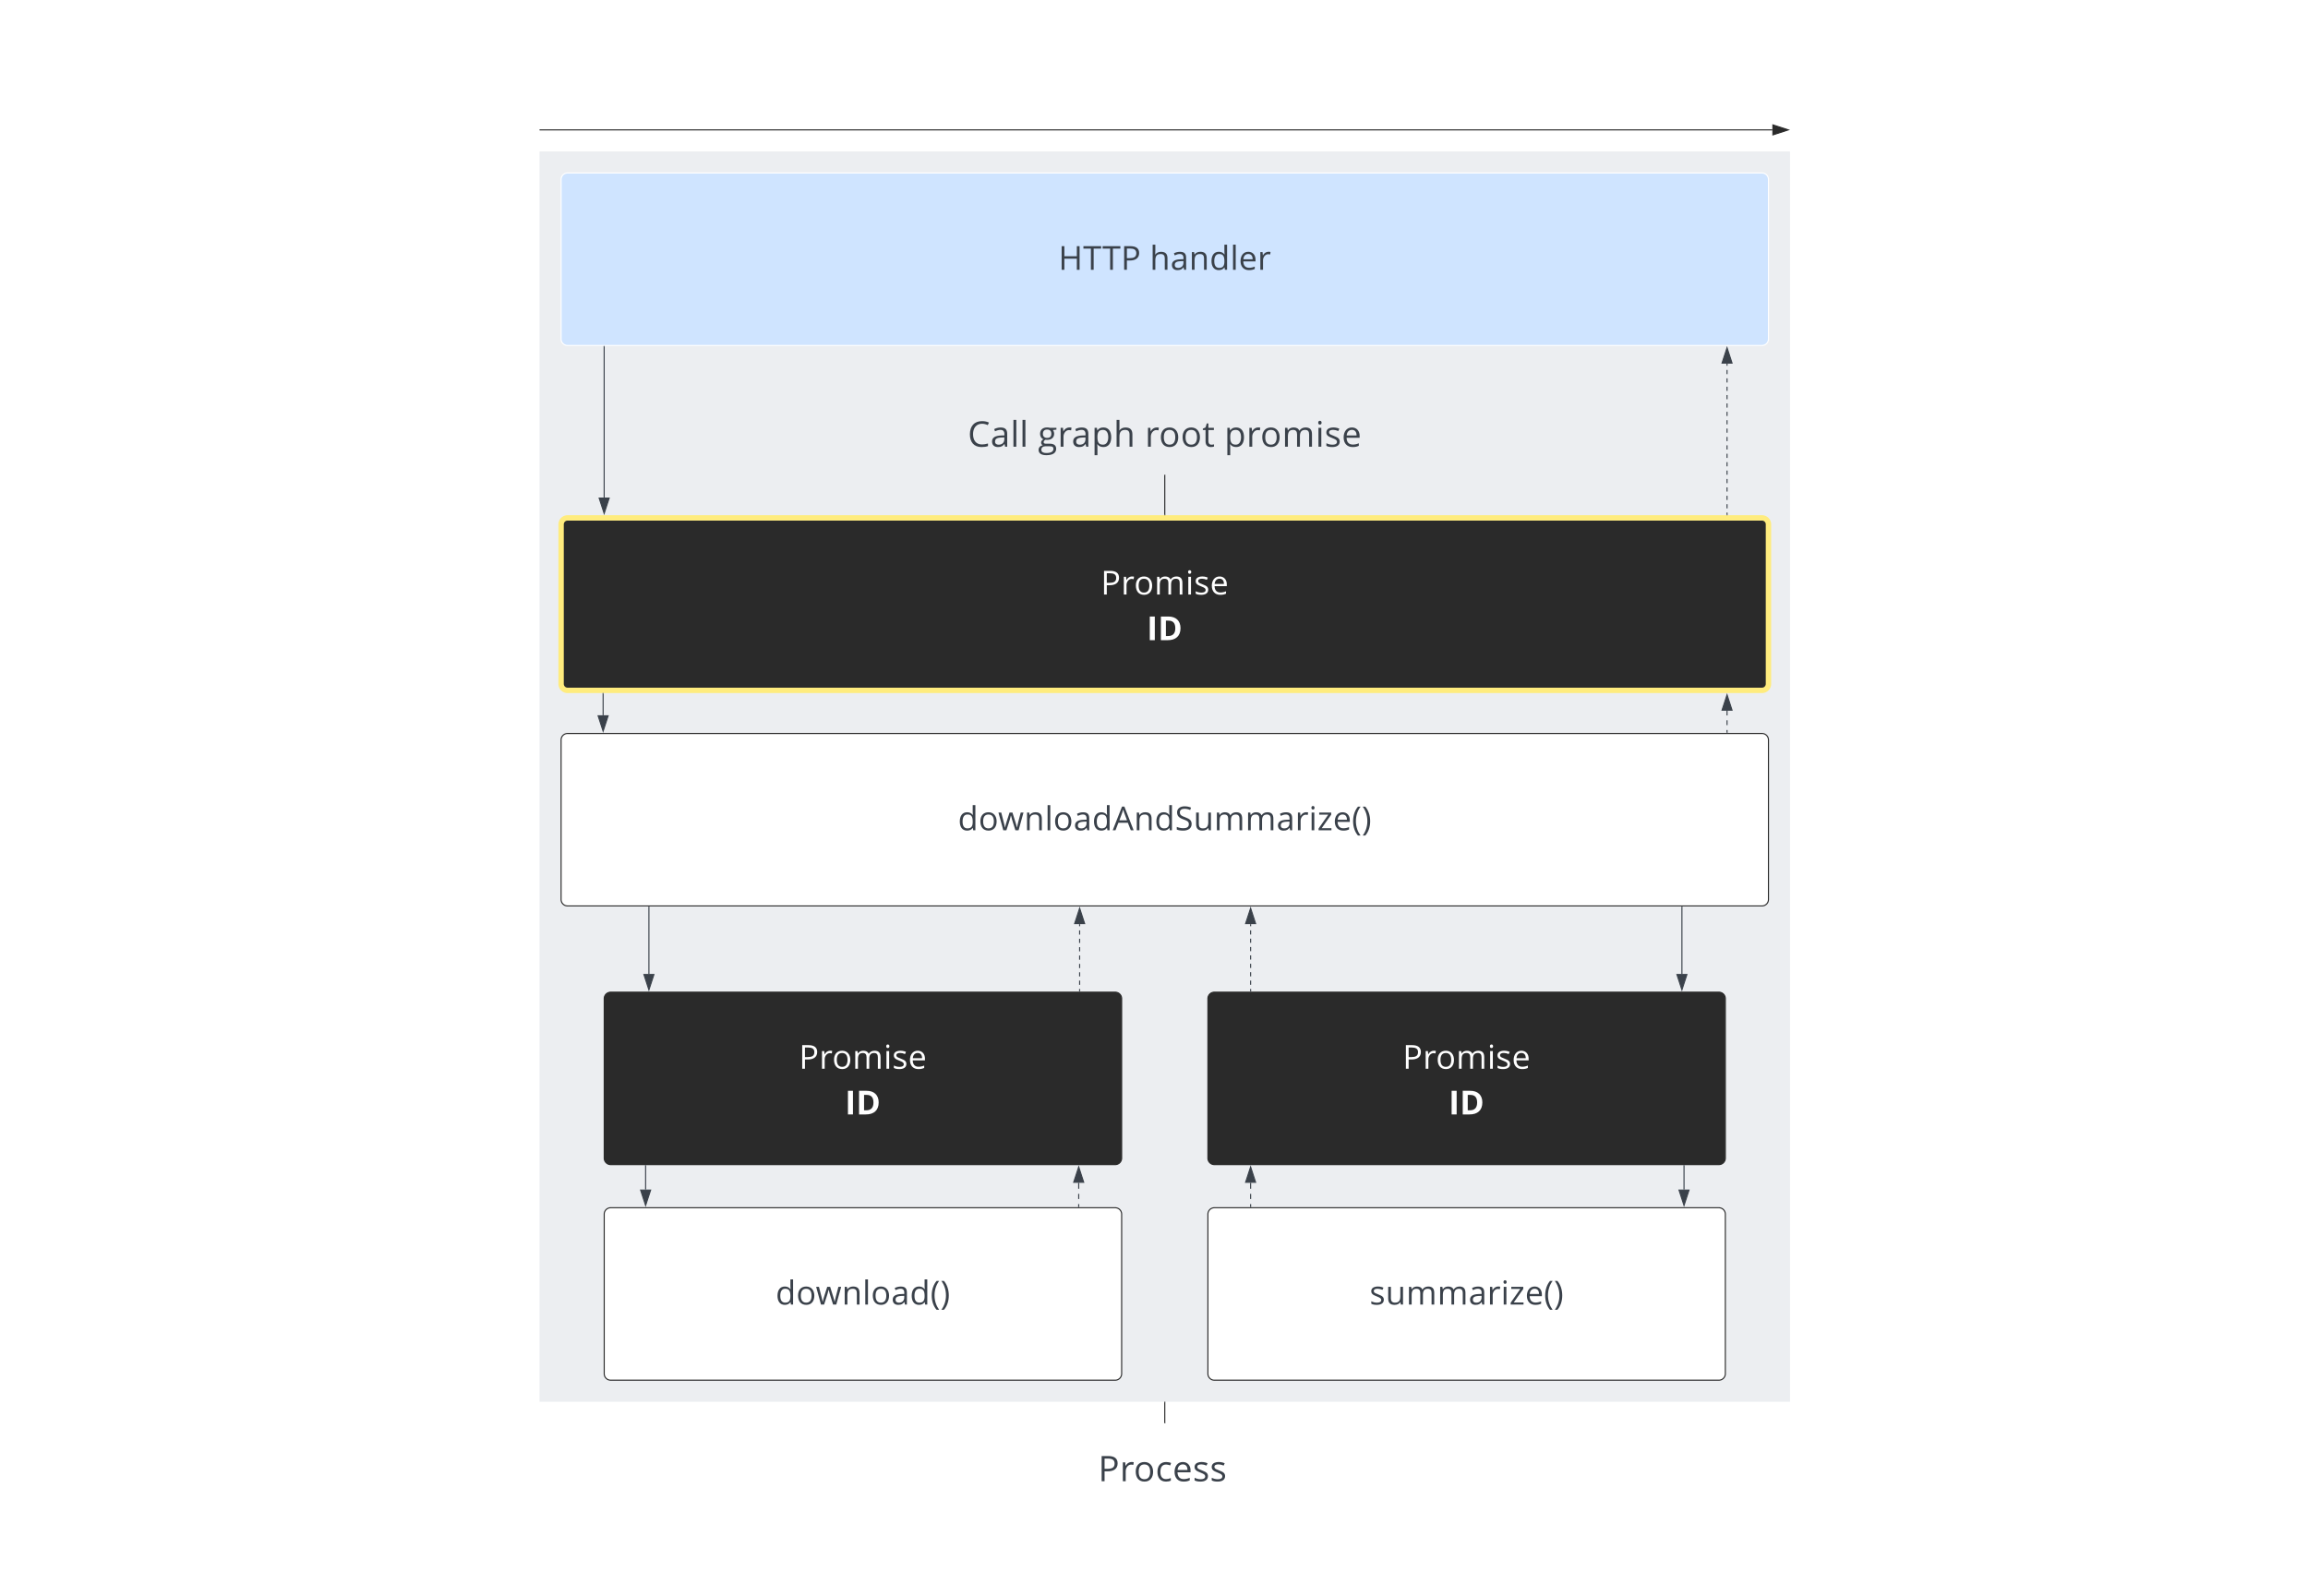 <svg xmlns="http://www.w3.org/2000/svg" xmlns:xlink="http://www.w3.org/1999/xlink" xmlns:lucid="lucid" width="2141" height="1481"><g transform="translate(200.5 -199.5)" lucid:page-tab-id="0_0"><path d="M-500 0h2500v2000H-500z" fill="#fff"/><path d="M-180 220h2100v1440H-180z" stroke="#000" stroke-opacity="0" fill="#fff"/><use xlink:href="#a" transform="matrix(1,0,0,1,-175,225) translate(1023.874 727.58)"/><path d="M300 340h1160v1160H300z" stroke="#000" stroke-opacity="0" fill="#dfe3e8" fill-opacity=".6"/><path d="M320 686a6 6 0 0 1 6-6h1108a6 6 0 0 1 6 6v148a6 6 0 0 1-6 6H326a6 6 0 0 1-6-6z" stroke="#ffec7e" stroke-width="5" fill="#2a2a2a"/><use xlink:href="#b" transform="matrix(1,0,0,1,325,685) translate(495.649 66.066)"/><use xlink:href="#c" transform="matrix(1,0,0,1,325,685) translate(538.336 108.433)"/><path d="M320 886a6 6 0 0 1 6-6h1108a6 6 0 0 1 6 6v148a6 6 0 0 1-6 6H326a6 6 0 0 1-6-6z" stroke="#2a2a2a" fill="#fff"/><use xlink:href="#d" transform="matrix(1,0,0,1,325,885) translate(363.13 84.816)"/><path d="M358.98 843v20.12" stroke="#3a414a" fill="none"/><path d="M359.46 843h-.95v-.5h.96z" stroke="#3a414a" stroke-width=".05" fill="#3a414a"/><path d="M358.98 877.88l-4.63-14.26h9.27z" stroke="#3a414a" fill="#3a414a"/><path d="M1401.58 879v-2.25m0-4.5v-4.5m0-4.5v-4.37" stroke="#3a414a" fill="none"/><path d="M1402.06 879.5h-.95v-.5h.96z" stroke="#3a414a" stroke-width=".05" fill="#3a414a"/><path d="M1401.58 844.12l4.64 14.26h-9.28z" stroke="#3a414a" fill="#3a414a"/><path d="M320 366a6 6 0 0 1 6-6h1108a6 6 0 0 1 6 6v148a6 6 0 0 1-6 6H326a6 6 0 0 1-6-6z" stroke="#fff" fill="#cfe4ff"/><use xlink:href="#e" transform="matrix(1,0,0,1,325,365) translate(456.304 84.816)"/><use xlink:href="#f" transform="matrix(1,0,0,1,325,365) translate(541.115 84.816)"/><path d="M359.95 521v140.12" stroke="#3a414a" fill="none"/><path d="M360.43 521h-.95v-.5h.95z" stroke="#3a414a" stroke-width=".05" fill="#3a414a"/><path d="M359.95 675.88l-4.63-14.26h9.27z" stroke="#3a414a" fill="#3a414a"/><path d="M1401.58 536.88v1.95m0 3.88v3.9m0 3.87v3.88m0 3.9v3.87m0 3.88v3.88m0 3.88v3.9m0 3.87v3.88m0 3.9v3.88m0 3.88V600.95m0 3.9v3.9m0 3.9v3.9m0 3.9v3.9m0 3.9v3.9m0 3.9v3.9m0 3.9v3.9m0 3.9v3.9m0 3.9v3.9m0 3.9v3.9m0 3.9V677" stroke="#3a414a" fill="none"/><path d="M1401.58 522.12l4.64 14.26h-9.28z" stroke="#3a414a" fill="#3a414a"/><path d="M1402.06 677.5h-.95v-.5h.96z" stroke="#3a414a" stroke-width=".05" fill="#3a414a"/><path d="M360 1126a6 6 0 0 1 6-6h468a6 6 0 0 1 6 6v148a6 6 0 0 1-6 6H366a6 6 0 0 1-6-6z" stroke="#2a2a2a" fill="#2a2a2a"/><use xlink:href="#b" transform="matrix(1,0,0,1,365,1125) translate(175.649 66.066)"/><use xlink:href="#c" transform="matrix(1,0,0,1,365,1125) translate(218.336 108.433)"/><path d="M360 1326a6 6 0 0 1 6-6h468a6 6 0 0 1 6 6v148a6 6 0 0 1-6 6H366a6 6 0 0 1-6-6z" stroke="#2a2a2a" fill="#fff"/><use xlink:href="#g" transform="matrix(1,0,0,1,365,1325) translate(154.017 84.816)"/><path d="M398.4 1281v22.12" stroke="#3a414a" fill="none"/><path d="M398.88 1281h-.95v-.5h.95z" stroke="#3a414a" stroke-width=".05" fill="#3a414a"/><path d="M398.4 1317.88l-4.63-14.27 9.27.02z" stroke="#3a414a" fill="#3a414a"/><path d="M800.16 1319v-2.38m0-4.74v-4.76m0-4.74v-5.5" stroke="#3a414a" fill="none"/><path d="M800.63 1319.5h-.95v-.5h.95z" stroke="#3a414a" stroke-width=".05" fill="#3a414a"/><path d="M800.16 1282.12l4.63 14.27-9.28-.02z" stroke="#3a414a" fill="#3a414a"/><path d="M920 1126a6 6 0 0 1 6-6h468a6 6 0 0 1 6 6v148a6 6 0 0 1-6 6H926a6 6 0 0 1-6-6z" stroke="#2a2a2a" fill="#2a2a2a"/><use xlink:href="#b" transform="matrix(1,0,0,1,925,1125) translate(175.649 66.066)"/><use xlink:href="#c" transform="matrix(1,0,0,1,925,1125) translate(218.336 108.433)"/><path d="M920 1326a6 6 0 0 1 6-6h468a6 6 0 0 1 6 6v148a6 6 0 0 1-6 6H926a6 6 0 0 1-6-6z" stroke="#2a2a2a" fill="#fff"/><use xlink:href="#h" transform="matrix(1,0,0,1,925,1325) translate(144.948 84.816)"/><path d="M1361.67 1281v22.12" stroke="#3a414a" fill="none"/><path d="M1362.14 1281h-.95v-.5h.94z" stroke="#3a414a" stroke-width=".05" fill="#3a414a"/><path d="M1361.67 1317.88l-4.64-14.27 9.27.02z" stroke="#3a414a" fill="#3a414a"/><path d="M959.62 1319v-2.38m0-4.74v-4.76m0-4.74v-5.5" stroke="#3a414a" fill="none"/><path d="M960.1 1319.5h-.96v-.5h.95z" stroke="#3a414a" stroke-width=".05" fill="#3a414a"/><path d="M959.62 1282.12l4.63 14.27-9.27-.02z" stroke="#3a414a" fill="#3a414a"/><path d="M667.97 1526a6 6 0 0 1 6-6h408a6 6 0 0 1 6 6v68a6 6 0 0 1-6 6h-408a6 6 0 0 1-6-6z" stroke="#000" stroke-opacity="0" fill="#fff" fill-opacity="0"/><use xlink:href="#i" transform="matrix(1,0,0,1,672.97,1525) translate(145.243 48.753)"/><path d="M660 566a6 6 0 0 1 6-6h428a6 6 0 0 1 6 6v68a6 6 0 0 1-6 6H666a6 6 0 0 1-6-6z" stroke="#000" stroke-opacity="0" fill="#fff" fill-opacity="0"/><use xlink:href="#j" transform="matrix(1,0,0,1,665,565) translate(32.228 48.941)"/><use xlink:href="#k" transform="matrix(1,0,0,1,665,565) translate(97.316 48.941)"/><use xlink:href="#l" transform="matrix(1,0,0,1,665,565) translate(196.6 48.941)"/><use xlink:href="#m" transform="matrix(1,0,0,1,665,565) translate(270.233 48.941)"/><path d="M801.02 1119v-1.94m0-3.88v-3.9m0-3.87v-3.87m0-3.88v-3.88m0-3.9V1086m0-3.88v-3.88m0-3.9v-3.87m0-3.88v-3.9m0-3.88v-1.94" stroke="#3a414a" fill="none"/><path d="M801.5 1119.5h-.96v-.5h.96z" stroke="#3a414a" stroke-width=".05" fill="#3a414a"/><path d="M801.02 1042.12l4.63 14.26h-9.26z" stroke="#3a414a" fill="#3a414a"/><path d="M401.46 1041V1103.12" stroke="#3a414a" fill="none"/><path d="M401.94 1041H401v-.5h.94z" stroke="#3a414a" stroke-width=".05" fill="#3a414a"/><path d="M401.46 1117.88l-4.63-14.27 9.27.02z" stroke="#3a414a" fill="#3a414a"/><path d="M1359.72 1041v62.12" stroke="#3a414a" fill="none"/><path d="M1360.2 1041h-.95v-.5h.95z" stroke="#3a414a" stroke-width=".05" fill="#3a414a"/><path d="M1359.72 1117.88l-4.63-14.26h9.26z" stroke="#3a414a" fill="#3a414a"/><path d="M959.62 1119v-1.95m0-3.9v-3.9m0-3.9v-3.9m0-3.9v-3.9m0-3.9v-3.9m0-3.9v-3.88m0-3.85v-3.85m0-3.85v-3.86m0-3.85v-1.9" stroke="#3a414a" fill="none"/><path d="M960.1 1119.5h-.96v-.5h.95z" stroke="#3a414a" stroke-width=".05" fill="#3a414a"/><path d="M959.62 1042.12l4.63 14.27-9.27-.02z" stroke="#3a414a" fill="#3a414a"/><path d="M880 1519.5v-19" stroke="#2a2a2a" fill="none"/><path d="M880.48 1520h-.96v-.5h.96zM880.48 1500.5h-.96v-.5h.96z" stroke="#2a2a2a" stroke-width=".05" fill="#2a2a2a"/><path d="M300.5 320h1143.12M300.5 320h-.5" stroke="#2a2a2a" fill="none"/><path d="M1458.38 320l-14.26 4.63v-9.26z" stroke="#2a2a2a" fill="#2a2a2a"/><path d="M880 640.5V677" stroke="#2a2a2a" fill="none"/><path d="M880.48 640.5h-.96v-.5h.96zM880.48 677.5h-.96v-.5h.96z" stroke="#2a2a2a" stroke-width=".05" fill="#2a2a2a"/><defs><path fill="#3a414a" d="M651 0H481v-1311H18v-151h1096v151H651V0" id="n"/><path fill="#3a414a" d="M995-51C878-2 799 19 639 20c-329 2-524-221-524-559 0-326 172-577 481-577 278 0 451 210 446 493v105H287c4 242 121 392 358 393 118 0 235-25 350-74v148zM864-653c2-195-85-324-270-324-190 0-288 139-303 324h573" id="o"/><path fill="#3a414a" d="M440-561L59-1096h189l289 420 288-420h187L631-561 1032 0H844L537-444 227 0H39" id="p"/><path fill="#3a414a" d="M354-322c-2 123 60 204 176 205 51 1 114-10 150-20v127C647 7 557 20 506 20 294 20 188-92 188-315v-652H31v-80l157-69 70-234h96v254h318v129H354v645" id="q"/><g id="a"><use transform="matrix(0.011,0,0,0.011,0,0)" xlink:href="#n"/><use transform="matrix(0.011,0,0,0.011,10.742,0)" xlink:href="#o"/><use transform="matrix(0.011,0,0,0.011,22.765,0)" xlink:href="#p"/><use transform="matrix(0.011,0,0,0.011,34.408,0)" xlink:href="#q"/></g><path fill="#fff" d="M1128-1036c0 321-241 464-585 461H371V0H201v-1462h379c365 0 548 142 548 426zm-176 8c0-218-150-286-391-287H371v594h153c270-3 428-62 428-307" id="r"/><path fill="#fff" d="M340-893c80-153 237-262 467-211l-23 154c-45-10-85-15-120-15-184-3-322 182-322 377V0H176v-1096h137l19 203h8" id="s"/><path fill="#fff" d="M621-1116c316 0 501 239 501 567 0 339-180 575-508 569S119-212 115-549c-4-339 178-567 506-567zm-5 141c-239 0-329 168-329 426 0 255 93 430 331 430s332-174 332-430-95-426-334-426" id="t"/><path fill="#fff" d="M1368-1116c259 2 372 131 371 401V0h-166v-713c0-168-66-262-230-262-221 0-303 131-303 363V0H874v-713c-1-169-66-262-231-262-235 0-301 142-301 400V0H176v-1096h135l27 150h8c56-99 174-170 324-170 171 0 283 62 336 186h8c60-108 189-187 354-186" id="u"/><path fill="#fff" d="M342 0H176v-1096h166V0zm-82-1282c-61 0-98-43-98-111 0-69 36-110 98-110 59 0 98 43 98 110s-39 111-98 111" id="v"/><path fill="#fff" d="M502-977c-130 0-238 32-238 139 0 75 39 101 95 134 33 19 97 46 192 81 130 48 217 95 263 143s69 108 69 181C883-73 695 20 449 20 304 20 190-3 109-49v-154c91 47 216 86 344 86 149 0 270-36 270-168 0-43-21-76-55-109-56-55-367-158-434-208-74-55-128-109-128-225 0-327 490-342 754-217l-59 135c-110-45-210-68-299-68" id="w"/><path fill="#fff" d="M995-51C878-2 799 19 639 20c-329 2-524-221-524-559 0-326 172-577 481-577 278 0 451 210 446 493v105H287c4 242 121 392 358 393 118 0 235-25 350-74v148zM864-653c2-195-85-324-270-324-190 0-288 139-303 324h573" id="x"/><g id="b"><use transform="matrix(0.015,0,0,0.015,0,0)" xlink:href="#r"/><use transform="matrix(0.015,0,0,0.015,18.73,0)" xlink:href="#s"/><use transform="matrix(0.015,0,0,0.015,30.807,0)" xlink:href="#t"/><use transform="matrix(0.015,0,0,0.015,49.599,0)" xlink:href="#u"/><use transform="matrix(0.015,0,0,0.015,78.537,0)" xlink:href="#v"/><use transform="matrix(0.015,0,0,0.015,86.406,0)" xlink:href="#w"/><use transform="matrix(0.015,0,0,0.015,101.248,0)" xlink:href="#x"/></g><path fill="#fff" d="M184 0v-1462h310V0H184" id="y"/><path fill="#fff" d="M643-1462c464-5 754 260 754 717 0 491-297 749-799 745H184v-1462h459zm432 725c0-314-139-471-416-471H494v952h133c299 0 448-160 448-481" id="z"/><g id="c"><use transform="matrix(0.015,0,0,0.015,0,0)" xlink:href="#y"/><use transform="matrix(0.015,0,0,0.015,10.299,0)" xlink:href="#z"/></g><path fill="#3a414a" d="M115-545c0-330 146-571 454-571 149 0 263 54 342 162h13c-20-185-8-401-11-602h166V0H944l-22-147h-9C836-36 722 20 569 20c-309 0-454-234-454-565zm172 2c0 249 78 424 303 424 257 0 327-150 323-426-4-282-68-432-325-432-220 0-301 191-301 434" id="A"/><path fill="#3a414a" d="M621-1116c316 0 501 239 501 567 0 339-180 575-508 569S119-212 115-549c-4-339 178-567 506-567zm-5 141c-239 0-329 168-329 426 0 255 93 430 331 430s332-174 332-430-95-426-334-426" id="B"/><path fill="#3a414a" d="M1169-178c39-215 75-309 230-918h172L1268 0h-197c-99-332-184-548-272-911h-8C712-564 610-319 514 0H322L23-1096h174c71 275 124 485 161 629s59 241 64 291h8c76-328 186-611 279-920h180l196 629c37 115 63 211 76 289h8" id="C"/><path fill="#3a414a" d="M694-1116c270 0 399 125 398 401V0H926v-709c-1-177-76-266-252-266-250 0-332 133-332 400V0H176v-1096h135l27 150h8c62-101 190-170 348-170" id="D"/><path fill="#3a414a" d="M342 0H176v-1556h166V0" id="E"/><path fill="#3a414a" d="M588-1114c260 0 384 106 385 366V0H850l-33-156h-8C708-34 639 17 442 20 231 23 94-94 94-303c0-221 177-337 531-348l186-6c11-203-40-320-233-320-91 0-195 28-310 84l-51-127c97-53 229-94 371-94zM268-301c-1 123 81 184 207 184 203 0 334-120 332-323v-99c-257 14-539-7-539 238" id="F"/><path fill="#3a414a" d="M1120 0L938-465H352L172 0H0l578-1468h143L1296 0h-176zM885-618c-81-228-168-420-238-664-57 230-159 449-235 664h473" id="G"/><path fill="#3a414a" d="M584-1331c-162 0-287 69-287 219 0 118 43 164 123 214 44 28 112 56 203 89 153 55 259 113 317 176s86 144 86 244c-1 276-228 409-520 409-173 0-307-22-400-67v-164c109 46 257 81 406 82 199 1 342-68 342-244 0-120-47-164-132-214-47-28-121-58-218-93-136-49-234-106-292-173s-87-154-87-261c-1-239 209-369 463-369 145 0 279 27 401 80l-53 148c-121-51-238-76-352-76" id="H"/><path fill="#3a414a" d="M563 20c-271 0-399-123-399-399v-717h168v711c1 177 76 266 252 266 250 0 331-135 331-401v-576h166V0H944l-24-147h-9C848-44 724 20 563 20" id="I"/><path fill="#3a414a" d="M1368-1116c259 2 372 131 371 401V0h-166v-713c0-168-66-262-230-262-221 0-303 131-303 363V0H874v-713c-1-169-66-262-231-262-235 0-301 142-301 400V0H176v-1096h135l27 150h8c56-99 174-170 324-170 171 0 283 62 336 186h8c60-108 189-187 354-186" id="J"/><path fill="#3a414a" d="M340-893c80-153 237-262 467-211l-23 154c-45-10-85-15-120-15-184-3-322 182-322 377V0H176v-1096h137l19 203h8" id="K"/><path fill="#3a414a" d="M342 0H176v-1096h166V0zm-82-1282c-61 0-98-43-98-111 0-69 36-110 98-110 59 0 98 43 98 110s-39 111-98 111" id="L"/><path fill="#3a414a" d="M877 0H82v-113l598-854H119v-129h743v129L272-129h605V0" id="M"/><path fill="#3a414a" d="M383 324C201 116 82-188 82-561c0-378 120-688 301-901h162c-172 227-289 529-289 899 0 361 122 665 287 887H383" id="N"/><path fill="#3a414a" d="M223-1462c182 213 301 524 301 901 0 373-119 679-301 885H63c166-222 287-526 287-887 0-369-117-672-289-899h162" id="O"/><g id="d"><use transform="matrix(0.015,0,0,0.015,0,0)" xlink:href="#A"/><use transform="matrix(0.015,0,0,0.015,19.065,0)" xlink:href="#B"/><use transform="matrix(0.015,0,0,0.015,37.233,0)" xlink:href="#C"/><use transform="matrix(0.015,0,0,0.015,61.432,0)" xlink:href="#D"/><use transform="matrix(0.015,0,0,0.015,80.527,0)" xlink:href="#E"/><use transform="matrix(0.015,0,0,0.015,88.396,0)" xlink:href="#B"/><use transform="matrix(0.015,0,0,0.015,107.187,0)" xlink:href="#F"/><use transform="matrix(0.015,0,0,0.015,124.49,0)" xlink:href="#A"/><use transform="matrix(0.015,0,0,0.015,143.555,0)" xlink:href="#G"/><use transform="matrix(0.015,0,0,0.015,163.242,0)" xlink:href="#D"/><use transform="matrix(0.015,0,0,0.015,182.337,0)" xlink:href="#A"/><use transform="matrix(0.015,0,0,0.015,201.402,0)" xlink:href="#H"/><use transform="matrix(0.015,0,0,0.015,218.477,0)" xlink:href="#I"/><use transform="matrix(0.015,0,0,0.015,237.572,0)" xlink:href="#J"/><use transform="matrix(0.015,0,0,0.015,266.51,0)" xlink:href="#J"/><use transform="matrix(0.015,0,0,0.015,295.449,0)" xlink:href="#F"/><use transform="matrix(0.015,0,0,0.015,312.752,0)" xlink:href="#K"/><use transform="matrix(0.015,0,0,0.015,325.451,0)" xlink:href="#L"/><use transform="matrix(0.015,0,0,0.015,333.32,0)" xlink:href="#M"/><use transform="matrix(0.015,0,0,0.015,347.873,0)" xlink:href="#o"/><use transform="matrix(0.015,0,0,0.015,365.328,0)" xlink:href="#N"/><use transform="matrix(0.015,0,0,0.015,374.533,0)" xlink:href="#O"/></g><path fill="#3a414a" d="M1311 0h-170v-688H371V0H201v-1462h170v622h770v-622h170V0" id="P"/><path fill="#3a414a" d="M1128-1036c0 321-241 464-585 461H371V0H201v-1462h379c365 0 548 142 548 426zm-176 8c0-218-150-286-391-287H371v594h153c270-3 428-62 428-307" id="Q"/><g id="e"><use transform="matrix(0.015,0,0,0.015,0,0)" xlink:href="#P"/><use transform="matrix(0.015,0,0,0.015,22.954,0)" xlink:href="#n"/><use transform="matrix(0.015,0,0,0.015,40.788,0)" xlink:href="#n"/><use transform="matrix(0.015,0,0,0.015,57.999,0)" xlink:href="#Q"/></g><path fill="#3a414a" d="M690-1114c271 2 402 123 402 399V0H926v-709c-1-177-76-266-252-266-251 0-332 135-332 402V0H176v-1556h166c-4 200 8 426-8 612h10c61-100 187-171 346-170" id="R"/><g id="f"><use transform="matrix(0.015,0,0,0.015,0,0)" xlink:href="#R"/><use transform="matrix(0.015,0,0,0.015,19.095,0)" xlink:href="#F"/><use transform="matrix(0.015,0,0,0.015,36.398,0)" xlink:href="#D"/><use transform="matrix(0.015,0,0,0.015,55.493,0)" xlink:href="#A"/><use transform="matrix(0.015,0,0,0.015,74.557,0)" xlink:href="#E"/><use transform="matrix(0.015,0,0,0.015,82.426,0)" xlink:href="#o"/><use transform="matrix(0.015,0,0,0.015,99.881,0)" xlink:href="#K"/></g><g id="g"><use transform="matrix(0.015,0,0,0.015,0,0)" xlink:href="#A"/><use transform="matrix(0.015,0,0,0.015,19.065,0)" xlink:href="#B"/><use transform="matrix(0.015,0,0,0.015,37.233,0)" xlink:href="#C"/><use transform="matrix(0.015,0,0,0.015,61.432,0)" xlink:href="#D"/><use transform="matrix(0.015,0,0,0.015,80.527,0)" xlink:href="#E"/><use transform="matrix(0.015,0,0,0.015,88.396,0)" xlink:href="#B"/><use transform="matrix(0.015,0,0,0.015,107.187,0)" xlink:href="#F"/><use transform="matrix(0.015,0,0,0.015,124.49,0)" xlink:href="#A"/><use transform="matrix(0.015,0,0,0.015,143.555,0)" xlink:href="#N"/><use transform="matrix(0.015,0,0,0.015,152.76,0)" xlink:href="#O"/></g><path fill="#3a414a" d="M502-977c-130 0-238 32-238 139 0 75 39 101 95 134 33 19 97 46 192 81 130 48 217 95 263 143s69 108 69 181C883-73 695 20 449 20 304 20 190-3 109-49v-154c91 47 216 86 344 86 149 0 270-36 270-168 0-43-21-76-55-109-56-55-367-158-434-208-74-55-128-109-128-225 0-327 490-342 754-217l-59 135c-110-45-210-68-299-68" id="S"/><g id="h"><use transform="matrix(0.015,0,0,0.015,0,0)" xlink:href="#S"/><use transform="matrix(0.015,0,0,0.015,14.842,0)" xlink:href="#I"/><use transform="matrix(0.015,0,0,0.015,33.937,0)" xlink:href="#J"/><use transform="matrix(0.015,0,0,0.015,62.875,0)" xlink:href="#J"/><use transform="matrix(0.015,0,0,0.015,91.814,0)" xlink:href="#F"/><use transform="matrix(0.015,0,0,0.015,109.117,0)" xlink:href="#K"/><use transform="matrix(0.015,0,0,0.015,121.816,0)" xlink:href="#L"/><use transform="matrix(0.015,0,0,0.015,129.685,0)" xlink:href="#M"/><use transform="matrix(0.015,0,0,0.015,144.238,0)" xlink:href="#o"/><use transform="matrix(0.015,0,0,0.015,161.693,0)" xlink:href="#N"/><use transform="matrix(0.015,0,0,0.015,170.898,0)" xlink:href="#O"/></g><path fill="#3a414a" d="M287-543c-1 247 91 418 323 418 91 0 185-20 281-59v147C818 1 725 20 614 20c-329 0-499-221-499-561 0-349 172-575 510-575 96 0 221 26 282 57l-51 141c-61-25-157-50-235-51-223 0-334 142-334 426" id="T"/><g id="i"><use transform="matrix(0.016,0,0,0.016,0,0)" xlink:href="#Q"/><use transform="matrix(0.016,0,0,0.016,20.068,0)" xlink:href="#K"/><use transform="matrix(0.016,0,0,0.016,33.008,0)" xlink:href="#B"/><use transform="matrix(0.016,0,0,0.016,53.141,0)" xlink:href="#T"/><use transform="matrix(0.016,0,0,0.016,69.01,0)" xlink:href="#o"/><use transform="matrix(0.016,0,0,0.016,87.712,0)" xlink:href="#S"/><use transform="matrix(0.016,0,0,0.016,103.613,0)" xlink:href="#S"/></g><path fill="#3a414a" d="M125-733c6-459 248-750 704-750 153 0 287 28 402 84l-72 146c-111-52-221-78-332-78-334-1-520 251-520 600 0 361 171 600 518 600 102 0 218-18 349-55v149C1073 1 948 20 799 20c-445 1-680-294-674-753" id="U"/><g id="j"><use transform="matrix(0.016,0,0,0.016,0,0)" xlink:href="#U"/><use transform="matrix(0.016,0,0,0.016,21.029,0)" xlink:href="#F"/><use transform="matrix(0.016,0,0,0.016,39.567,0)" xlink:href="#E"/><use transform="matrix(0.016,0,0,0.016,47.998,0)" xlink:href="#E"/></g><path fill="#3a414a" d="M125-741c0-247 161-377 414-375 57 0 109 7 155 20h379v105l-203 24c37 48 72 129 72 219 0 255-227 390-504 345-71 37-106 84-106 141 0 78 66 88 164 88h194c219-1 369 87 369 293 0 121-49 213-146 277s-239 96-426 96c-250 0-448-83-448-306C39 36 147-58 283-86c-52-23-102-79-99-152 4-104 57-143 133-192-107-42-192-164-192-311zM438-25c-143-1-242 70-239 209s131 181 290 181c139 0 242-21 309-63s101-98 101-169c0-147-88-158-262-158H438zm94-970c-158 0-243 88-243 250 0 153 93 233 246 233 162 0 243-79 243-236 0-165-82-247-246-247" id="V"/><path fill="#3a414a" d="M1141-549c0 329-147 569-455 569-159 0-273-61-344-161h-12c23 199 7 418 12 633H176v-1588h135l23 150h8c77-108 175-170 344-170 311 0 455 237 455 567zm-172-2c0-242-88-424-307-424-256 0-323 154-320 426 3 280 68 430 324 430 213 0 303-196 303-432" id="W"/><g id="k"><use transform="matrix(0.016,0,0,0.016,0,0)" xlink:href="#V"/><use transform="matrix(0.016,0,0,0.016,18.262,0)" xlink:href="#K"/><use transform="matrix(0.016,0,0,0.016,31.201,0)" xlink:href="#F"/><use transform="matrix(0.016,0,0,0.016,49.74,0)" xlink:href="#W"/><use transform="matrix(0.016,0,0,0.016,70.166,0)" xlink:href="#R"/></g><g id="l"><use transform="matrix(0.016,0,0,0.016,0,0)" xlink:href="#K"/><use transform="matrix(0.016,0,0,0.016,12.939,0)" xlink:href="#B"/><use transform="matrix(0.016,0,0,0.016,33.073,0)" xlink:href="#B"/><use transform="matrix(0.016,0,0,0.016,53.206,0)" xlink:href="#q"/></g><g id="m"><use transform="matrix(0.016,0,0,0.016,0,0)" xlink:href="#W"/><use transform="matrix(0.016,0,0,0.016,20.426,0)" xlink:href="#K"/><use transform="matrix(0.016,0,0,0.016,33.366,0)" xlink:href="#B"/><use transform="matrix(0.016,0,0,0.016,53.499,0)" xlink:href="#J"/><use transform="matrix(0.016,0,0,0.016,84.505,0)" xlink:href="#L"/><use transform="matrix(0.016,0,0,0.016,92.936,0)" xlink:href="#S"/><use transform="matrix(0.016,0,0,0.016,108.838,0)" xlink:href="#o"/></g></defs></g></svg>